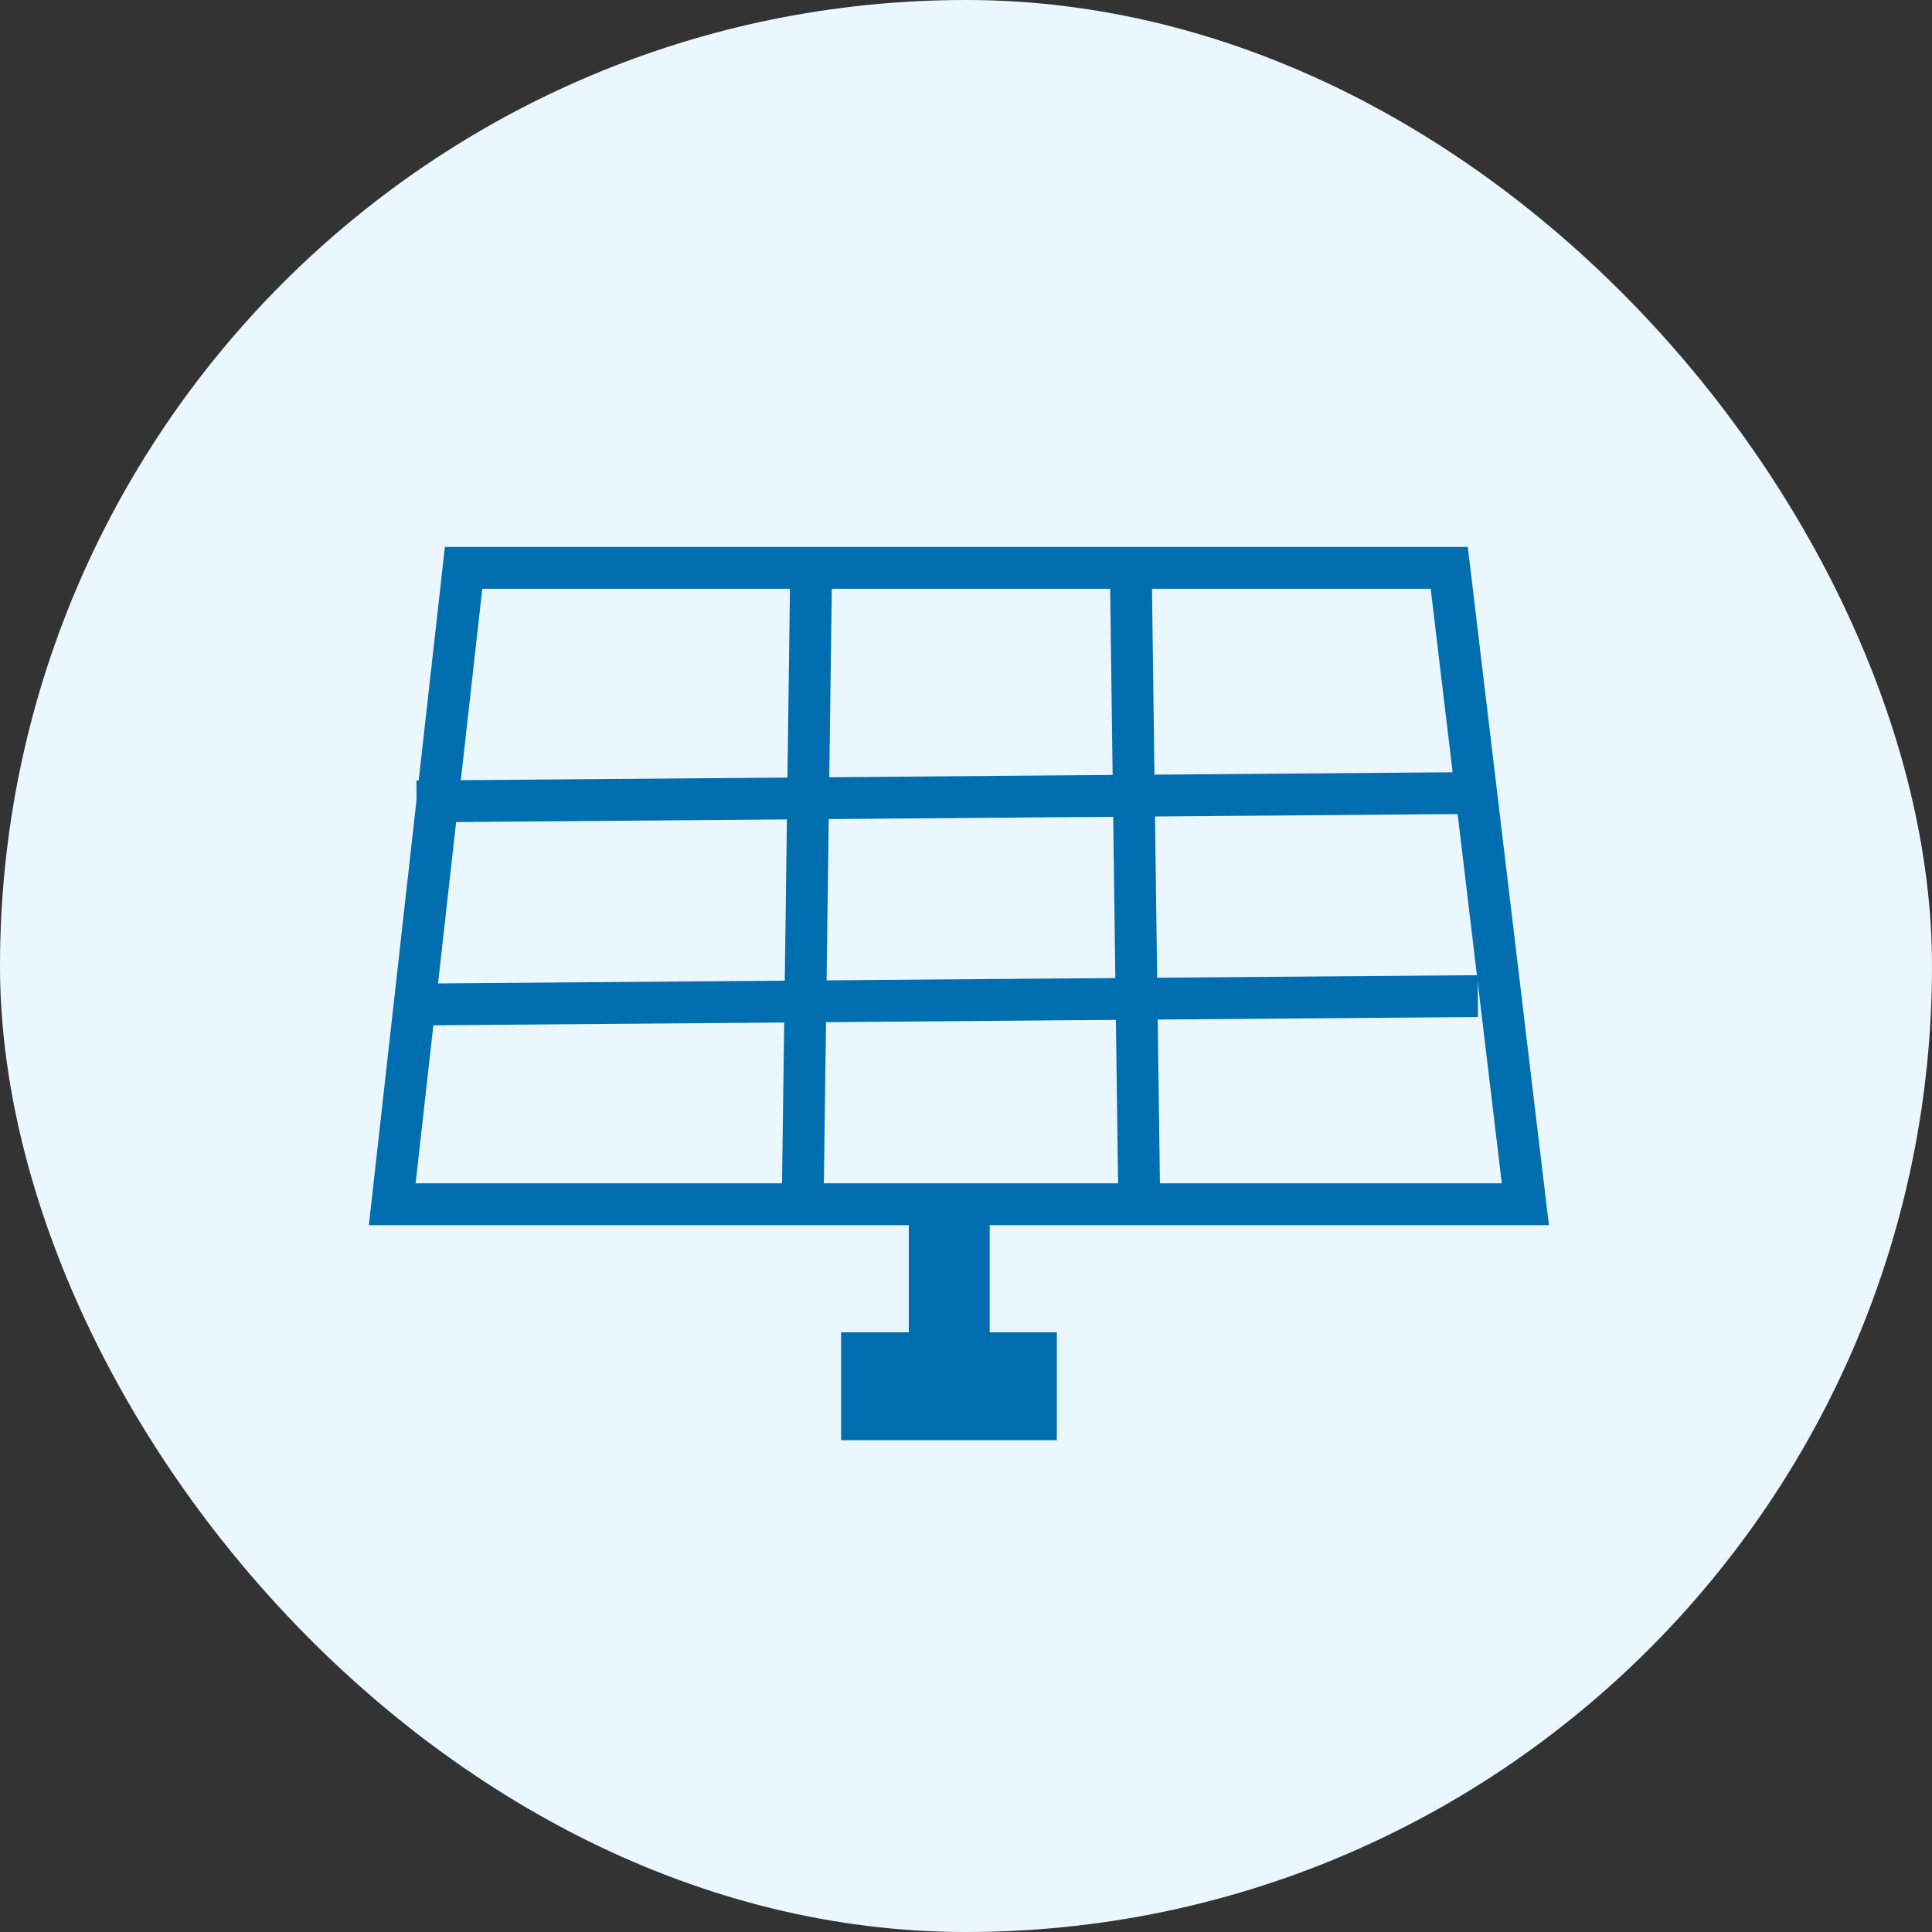 <svg width="40" height="40" viewBox="0 0 40 40" fill="none" xmlns="http://www.w3.org/2000/svg">
<rect x="0" y="0" width="40" height="40" fill="#333333" stroke="none"/>
<rect width="40" height="40" rx="20" fill="#EBF7FF"/>
<path d="M9.598 11.757L8.121 24.932H31.581L30.005 11.757H9.598Z" stroke="#006EAF" stroke-width="0.866" stroke-linecap="round"/>
<path d="M16.792 11.917L16.694 19.298L16.617 25.038" stroke="#006EAF" stroke-width="0.866"/>
<path d="M23.414 11.917L23.512 19.298L23.589 25.038" stroke="#006EAF" stroke-width="0.866"/>
<path d="M8.625 20.797L20.984 20.699L30.597 20.623" stroke="#006EAF" stroke-width="0.866"/>
<path d="M8.625 16.593L20.984 16.494L30.597 16.418" stroke="#006EAF" stroke-width="0.866"/>
<path d="M21.881 27.584H17.414V29.818H21.881V27.584Z" fill="#006EAF"/>
<path d="M20.491 25.351H18.816V28.7H20.491V25.351Z" fill="#006EAF"/>
</svg>
